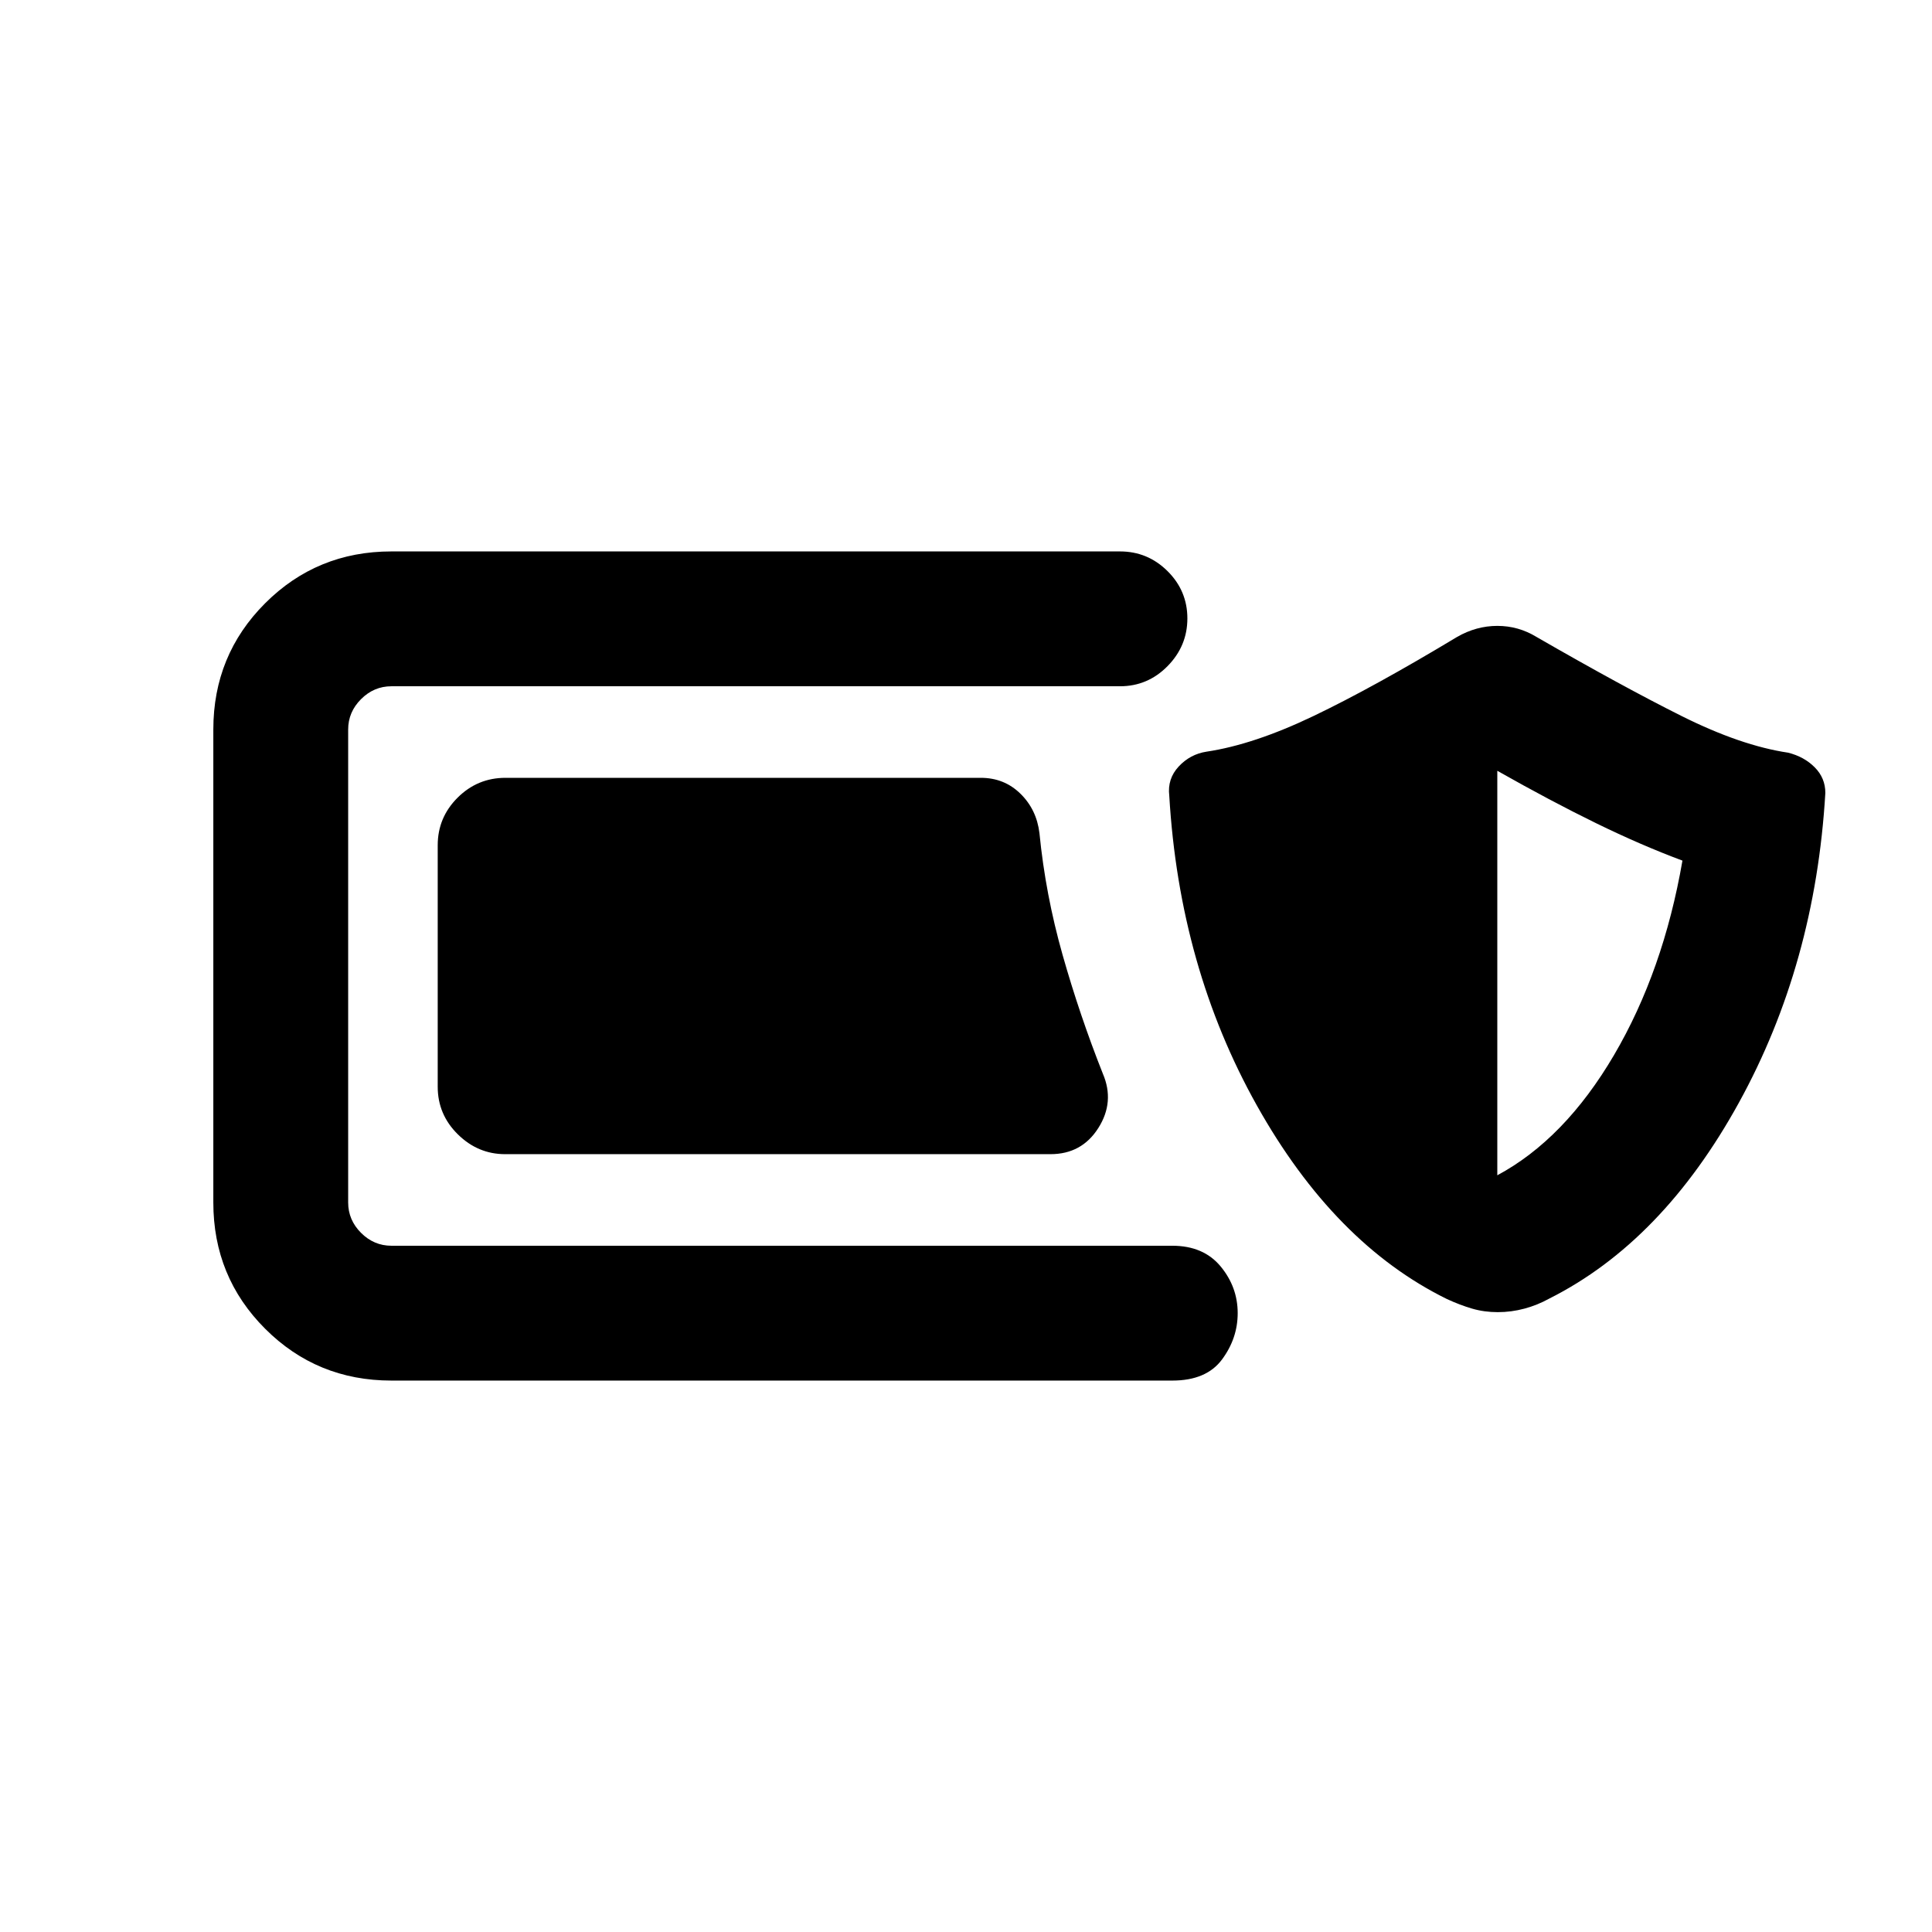 <svg xmlns="http://www.w3.org/2000/svg" height="20" viewBox="0 -960 960 960" width="20"><path d="M194.5-274q-37 0-62.75-25.75T106-362.5v-235q0-37 25.75-62.75T194.5-686h362q13.8 0 23.65 9.79 9.85 9.79 9.85 23.5T580.15-629q-9.85 10-23.65 10h-362q-8.7 0-15.1 6.4t-6.4 15.1v235q0 8.7 6.4 15.1t15.1 6.4h388q15.5 0 24 10.25t8.5 23.25q0 12.5-7.78 23-7.77 10.5-24.72 10.5h-388ZM251-386.5q-13.5 0-23.5-9.85t-10-23.65v-120q0-13.8 9.89-23.65 9.89-9.85 23.76-9.85h236.2q11.65 0 19.7 7.89 8.05 7.88 9.45 19.61 3 30.5 11.5 60.5t20 59q6 14-2.24 27-8.23 13-23.76 13H251ZM744.23-308q-6.73 0-12.73-1.75T719-314.5q-56-27.5-94.5-96.25T581-564.67q-1-8.33 4.68-14.45 5.69-6.12 13.82-7.38 23.5-3.5 53.25-17.75T724-643.5q9.56-5.5 20.03-5.5t19.47 5.5q42.5 24.5 72 39.25t53 18.25q8 2 13.25 7.3T907-566q-5 85-43 154t-94.1 97.22q-5.9 3.28-12.42 5.03-6.53 1.75-13.25 1.75Zm-.23-68q33.5-18 58-59.75t34-96.62Q815.5-540 793-551t-49-26v201Z"/></svg>